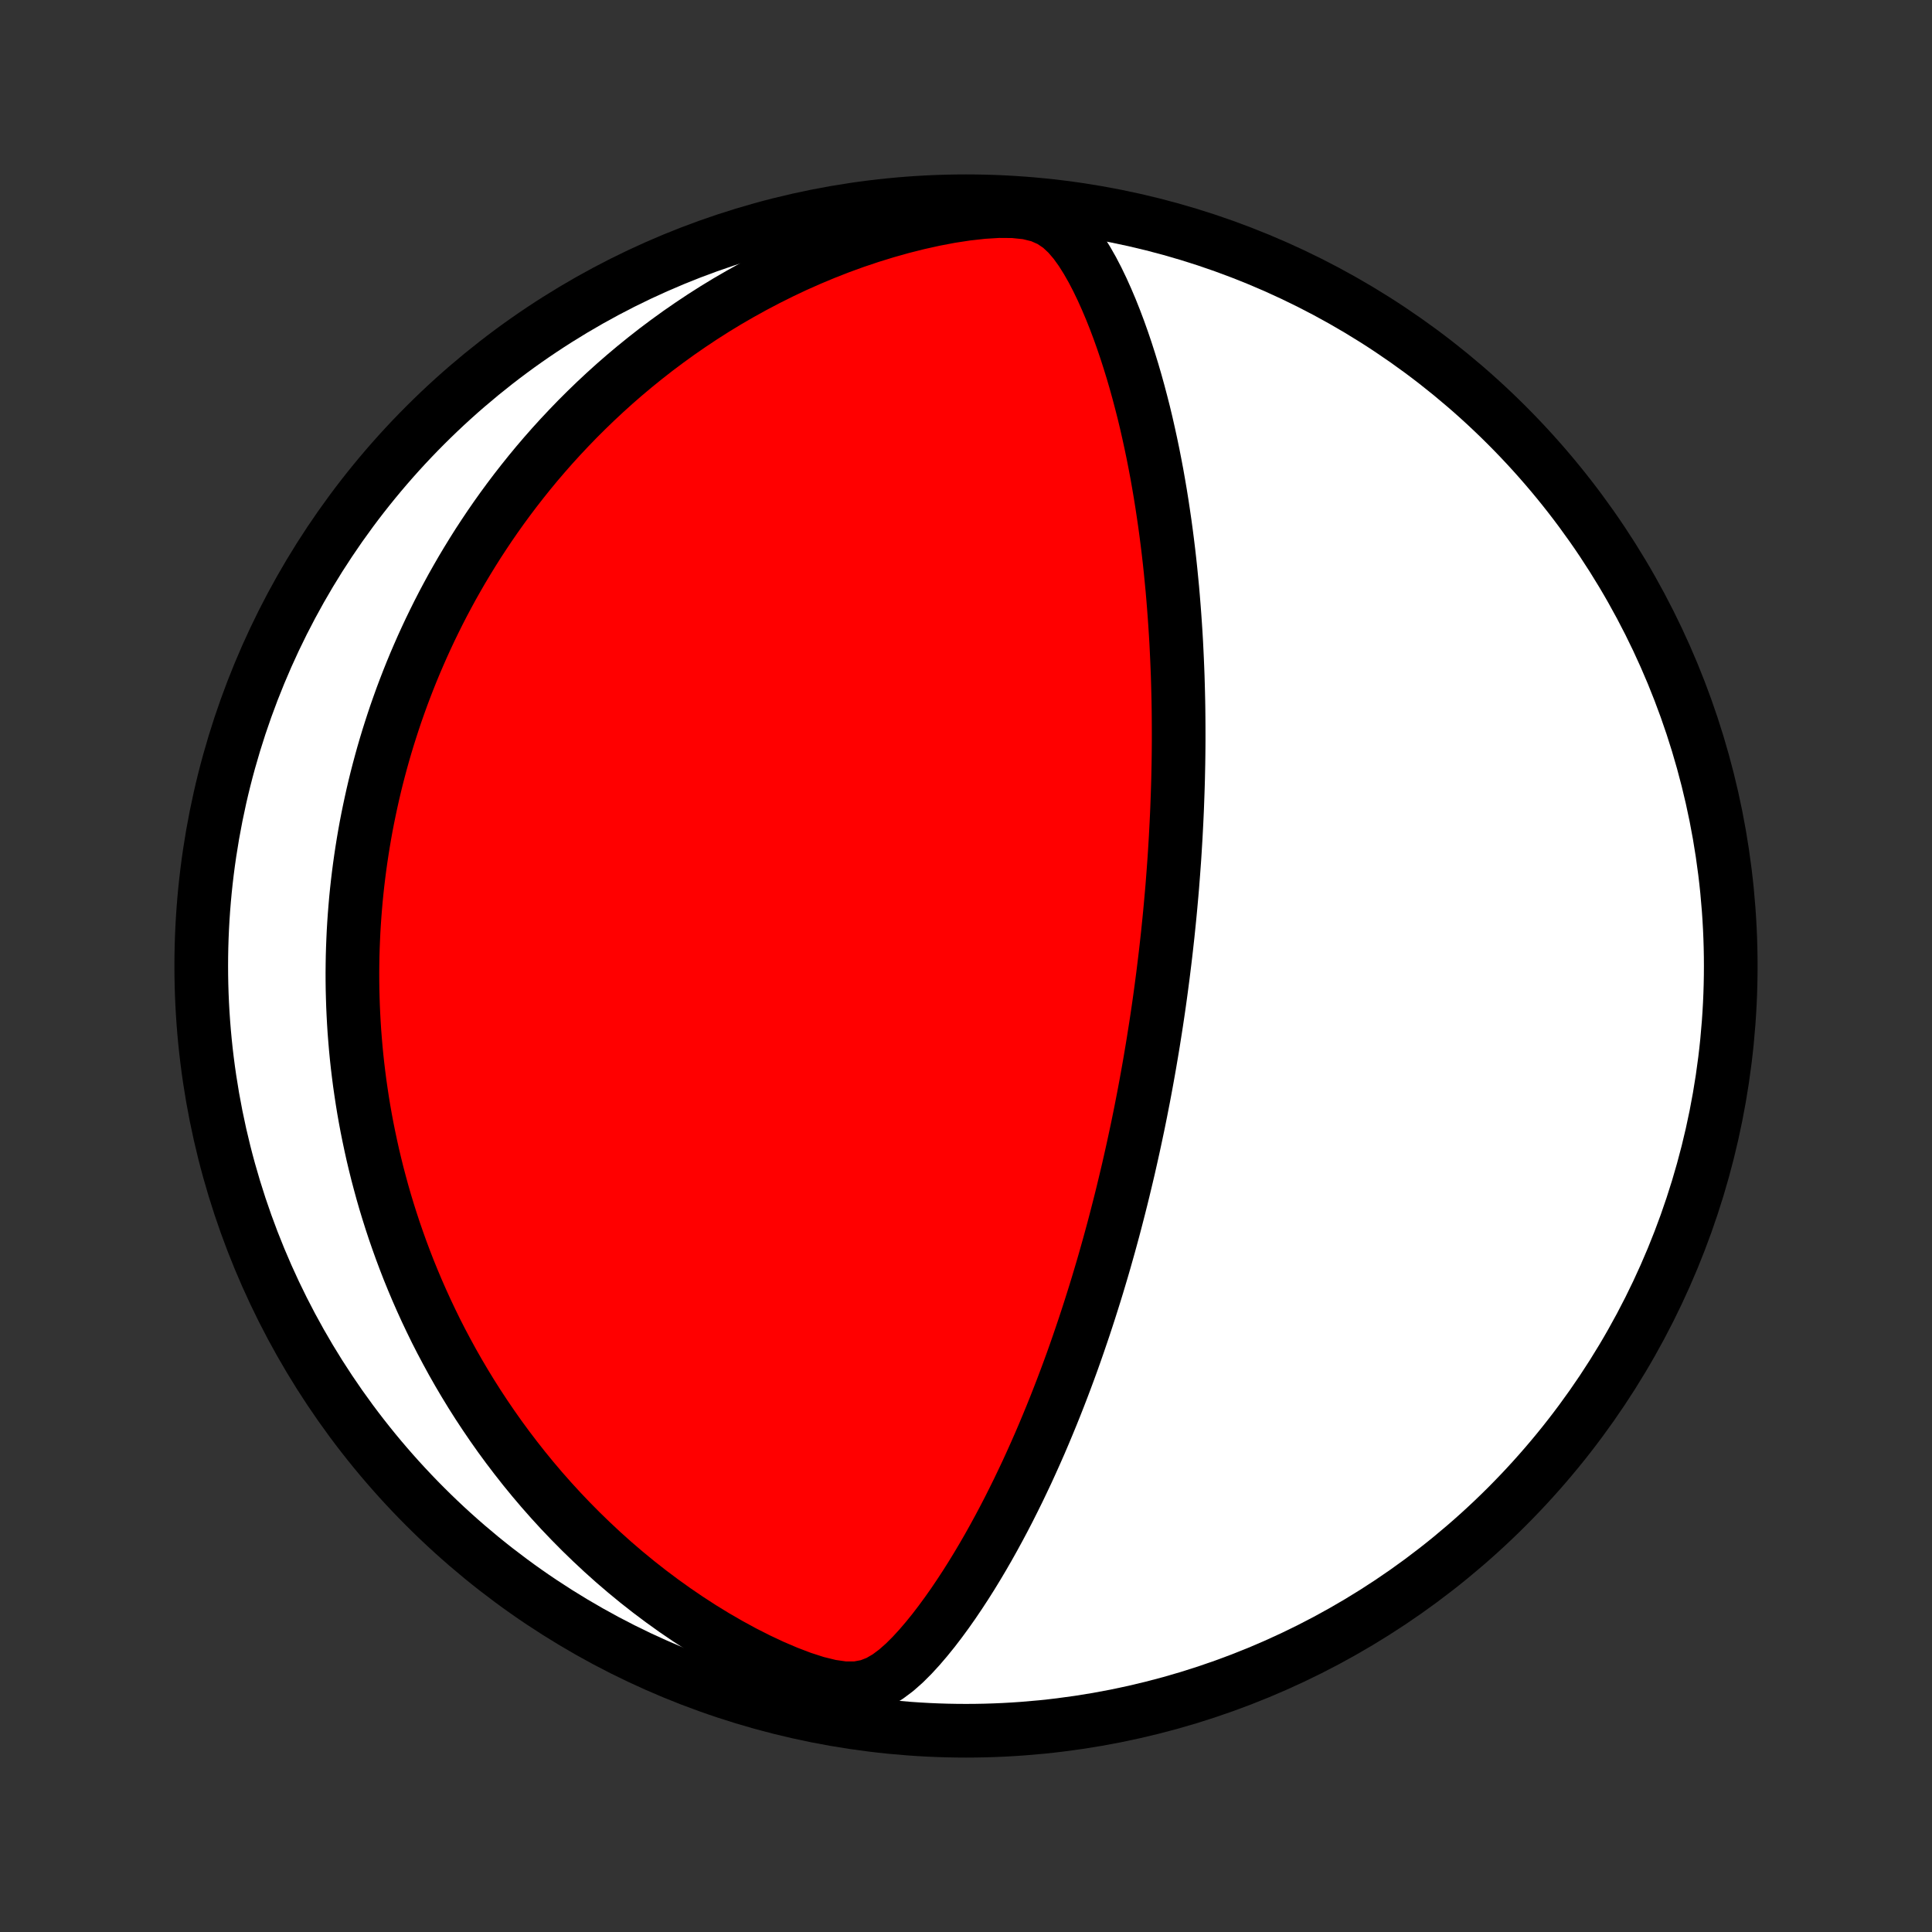<?xml version="1.0" encoding="utf-8" standalone="no"?>
<!DOCTYPE svg PUBLIC "-//W3C//DTD SVG 1.1//EN"
  "http://www.w3.org/Graphics/SVG/1.1/DTD/svg11.dtd">
<!-- Created with matplotlib (http://matplotlib.org/) -->
<svg height="72pt" version="1.1" viewBox="0 0 72 72" width="72pt" xmlns="http://www.w3.org/2000/svg" xmlns:xlink="http://www.w3.org/1999/xlink">
 <rect x="0" y="0" width="72" height="72" fill="#333333" stroke="none"/>
 <defs>
  <style type="text/css">
*{stroke-linecap:butt;stroke-linejoin:round;}
  </style>
 </defs>
 <g id="figure_1">
  <g id="patch_1">
   <path d="
M0 72
L72 72
L72 0
L0 0
z
" style="fill:none;"/>
  </g>
  <g id="axes_1">
   <g id="PatchCollection_1">
    <defs>
     <path d="
M36 -7.5
C43.558 -7.5 50.808 -10.503 56.153 -15.848
C61.497 -21.192 64.5 -28.442 64.5 -36
C64.5 -43.558 61.497 -50.808 56.153 -56.153
C50.808 -61.497 43.558 -64.5 36 -64.5
C28.442 -64.5 21.192 -61.497 15.848 -56.153
C10.503 -50.808 7.5 -43.558 7.5 -36
C7.5 -28.442 10.503 -21.192 15.848 -15.848
C21.192 -10.503 28.442 -7.5 36 -7.5
z
" id="C0_0_a811fe30f3"/>
     <path d="
M43.341 -35.659
L43.308 -35.408
L43.275 -35.157
L43.241 -34.906
L43.206 -34.655
L43.17 -34.403
L43.133 -34.152
L43.095 -33.9
L43.056 -33.648
L43.016 -33.395
L42.976 -33.142
L42.934 -32.888
L42.891 -32.633
L42.848 -32.379
L42.803 -32.123
L42.757 -31.866
L42.71 -31.608
L42.662 -31.35
L42.613 -31.09
L42.562 -30.83
L42.511 -30.568
L42.458 -30.305
L42.404 -30.041
L42.348 -29.776
L42.291 -29.509
L42.233 -29.24
L42.173 -28.97
L42.112 -28.699
L42.05 -28.426
L41.985 -28.151
L41.919 -27.875
L41.852 -27.596
L41.783 -27.316
L41.712 -27.034
L41.639 -26.749
L41.565 -26.463
L41.489 -26.175
L41.41 -25.884
L41.33 -25.592
L41.247 -25.297
L41.163 -25
L41.076 -24.7
L40.986 -24.398
L40.895 -24.094
L40.801 -23.788
L40.704 -23.479
L40.605 -23.167
L40.503 -22.853
L40.399 -22.537
L40.291 -22.218
L40.181 -21.896
L40.068 -21.572
L39.952 -21.246
L39.832 -20.917
L39.709 -20.586
L39.583 -20.253
L39.453 -19.917
L39.32 -19.579
L39.183 -19.239
L39.042 -18.897
L38.898 -18.553
L38.75 -18.207
L38.597 -17.859
L38.44 -17.51
L38.28 -17.159
L38.114 -16.808
L37.945 -16.455
L37.77 -16.101
L37.592 -15.747
L37.408 -15.392
L37.219 -15.037
L37.026 -14.683
L36.828 -14.329
L36.624 -13.976
L36.415 -13.624
L36.201 -13.274
L35.981 -12.926
L35.755 -12.581
L35.524 -12.239
L35.286 -11.901
L35.042 -11.568
L34.791 -11.24
L34.532 -10.92
L34.265 -10.608
L33.989 -10.307
L33.701 -10.02
L33.398 -9.753
L33.077 -9.513
L32.731 -9.311
L32.35 -9.163
L31.927 -9.084
L31.46 -9.083
L30.957 -9.155
L30.428 -9.285
L29.886 -9.46
L29.339 -9.669
L28.791 -9.903
L28.247 -10.159
L27.708 -10.432
L27.178 -10.721
L26.656 -11.023
L26.144 -11.337
L25.643 -11.662
L25.153 -11.996
L24.674 -12.339
L24.206 -12.69
L23.75 -13.048
L23.307 -13.412
L22.875 -13.782
L22.456 -14.157
L22.049 -14.537
L21.654 -14.92
L21.271 -15.307
L20.9 -15.696
L20.541 -16.088
L20.193 -16.482
L19.857 -16.878
L19.533 -17.274
L19.22 -17.672
L18.917 -18.07
L18.625 -18.468
L18.345 -18.865
L18.074 -19.263
L17.813 -19.659
L17.562 -20.055
L17.321 -20.45
L17.089 -20.843
L16.866 -21.235
L16.653 -21.625
L16.447 -22.013
L16.25 -22.399
L16.062 -22.784
L15.881 -23.166
L15.708 -23.546
L15.542 -23.924
L15.384 -24.299
L15.232 -24.672
L15.088 -25.043
L14.95 -25.411
L14.819 -25.777
L14.693 -26.141
L14.574 -26.502
L14.461 -26.86
L14.353 -27.216
L14.251 -27.57
L14.155 -27.922
L14.063 -28.27
L13.977 -28.617
L13.895 -28.962
L13.819 -29.304
L13.747 -29.644
L13.679 -29.981
L13.616 -30.317
L13.557 -30.651
L13.503 -30.982
L13.453 -31.312
L13.406 -31.639
L13.364 -31.965
L13.325 -32.289
L13.29 -32.611
L13.259 -32.932
L13.232 -33.251
L13.207 -33.568
L13.187 -33.884
L13.17 -34.199
L13.156 -34.512
L13.146 -34.824
L13.138 -35.135
L13.134 -35.444
L13.133 -35.752
L13.136 -36.06
L13.141 -36.366
L13.15 -36.672
L13.162 -36.976
L13.176 -37.28
L13.194 -37.583
L13.215 -37.886
L13.239 -38.188
L13.265 -38.489
L13.295 -38.79
L13.328 -39.091
L13.364 -39.391
L13.403 -39.691
L13.445 -39.991
L13.49 -40.29
L13.538 -40.59
L13.589 -40.889
L13.643 -41.189
L13.701 -41.489
L13.762 -41.788
L13.826 -42.088
L13.893 -42.389
L13.963 -42.689
L14.037 -42.99
L14.115 -43.292
L14.196 -43.594
L14.28 -43.896
L14.368 -44.199
L14.46 -44.503
L14.556 -44.807
L14.655 -45.112
L14.758 -45.418
L14.866 -45.725
L14.977 -46.033
L15.093 -46.341
L15.213 -46.651
L15.337 -46.961
L15.466 -47.273
L15.6 -47.585
L15.738 -47.899
L15.881 -48.213
L16.029 -48.529
L16.183 -48.846
L16.341 -49.164
L16.505 -49.483
L16.675 -49.803
L16.85 -50.125
L17.032 -50.447
L17.219 -50.771
L17.413 -51.095
L17.613 -51.421
L17.819 -51.748
L18.033 -52.075
L18.253 -52.404
L18.481 -52.734
L18.716 -53.064
L18.959 -53.395
L19.209 -53.726
L19.468 -54.058
L19.734 -54.39
L20.009 -54.723
L20.293 -55.055
L20.586 -55.388
L20.888 -55.72
L21.199 -56.051
L21.519 -56.382
L21.85 -56.712
L22.19 -57.041
L22.54 -57.368
L22.901 -57.694
L23.272 -58.017
L23.654 -58.338
L24.047 -58.656
L24.451 -58.972
L24.866 -59.283
L25.292 -59.591
L25.73 -59.894
L26.179 -60.193
L26.639 -60.486
L27.111 -60.773
L27.595 -61.053
L28.09 -61.327
L28.596 -61.593
L29.113 -61.851
L29.641 -62.101
L30.18 -62.34
L30.73 -62.57
L31.289 -62.789
L31.858 -62.996
L32.436 -63.19
L33.022 -63.371
L33.615 -63.538
L34.214 -63.689
L34.818 -63.823
L35.423 -63.938
L36.027 -64.03
L36.625 -64.097
L37.209 -64.133
L37.768 -64.129
L38.289 -64.075
L38.755 -63.961
L39.157 -63.783
L39.501 -63.55
L39.796 -63.275
L40.057 -62.969
L40.292 -62.642
L40.507 -62.3
L40.708 -61.947
L40.896 -61.586
L41.073 -61.218
L41.24 -60.846
L41.4 -60.469
L41.551 -60.09
L41.695 -59.708
L41.832 -59.324
L41.963 -58.938
L42.087 -58.552
L42.206 -58.166
L42.319 -57.779
L42.426 -57.393
L42.528 -57.007
L42.626 -56.623
L42.718 -56.239
L42.805 -55.856
L42.888 -55.476
L42.967 -55.097
L43.041 -54.72
L43.112 -54.345
L43.178 -53.972
L43.241 -53.602
L43.3 -53.234
L43.355 -52.869
L43.408 -52.507
L43.457 -52.147
L43.503 -51.79
L43.546 -51.437
L43.586 -51.086
L43.623 -50.738
L43.657 -50.393
L43.69 -50.051
L43.719 -49.712
L43.746 -49.376
L43.771 -49.044
L43.794 -48.714
L43.815 -48.387
L43.834 -48.063
L43.85 -47.742
L43.865 -47.424
L43.878 -47.109
L43.89 -46.797
L43.899 -46.487
L43.907 -46.181
L43.914 -45.876
L43.919 -45.575
L43.922 -45.276
L43.924 -44.979
L43.925 -44.685
L43.925 -44.394
L43.923 -44.104
L43.92 -43.817
L43.916 -43.532
L43.91 -43.249
L43.904 -42.968
L43.896 -42.69
L43.887 -42.413
L43.877 -42.138
L43.867 -41.864
L43.855 -41.593
L43.842 -41.323
L43.828 -41.054
L43.814 -40.787
L43.798 -40.522
L43.782 -40.258
L43.765 -39.995
L43.746 -39.733
L43.727 -39.473
L43.707 -39.214
L43.687 -38.955
L43.665 -38.698
L43.642 -38.441
L43.619 -38.186
L43.595 -37.931
L43.57 -37.677
L43.544 -37.423
L43.518 -37.17
L43.49 -36.917
L43.462 -36.665
L43.433 -36.413
L43.403 -36.162
z
" id="C0_1_4fd35c160d"/>
    </defs>
    <g clip-path="url(#p1bffca34e9)">
     <use style="fill:#ffffff;stroke:#000000;stroke-width:2.0;" x="0.0" xlink:href="#C0_0_a811fe30f3" y="72.0"/>
    </g>
    <g clip-path="url(#p1bffca34e9)">
     <use style="fill:#ff0000;stroke:#000000;stroke-width:2.0;" x="0.0" xlink:href="#C0_1_4fd35c160d" y="72.0"/>
    </g>
   </g>
  </g>
 </g>
 <defs>
  <clipPath id="p1bffca34e9">
   <rect height="72.0" width="72.0" x="0.0" y="0.0"/>
  </clipPath>
 </defs>
</svg>
